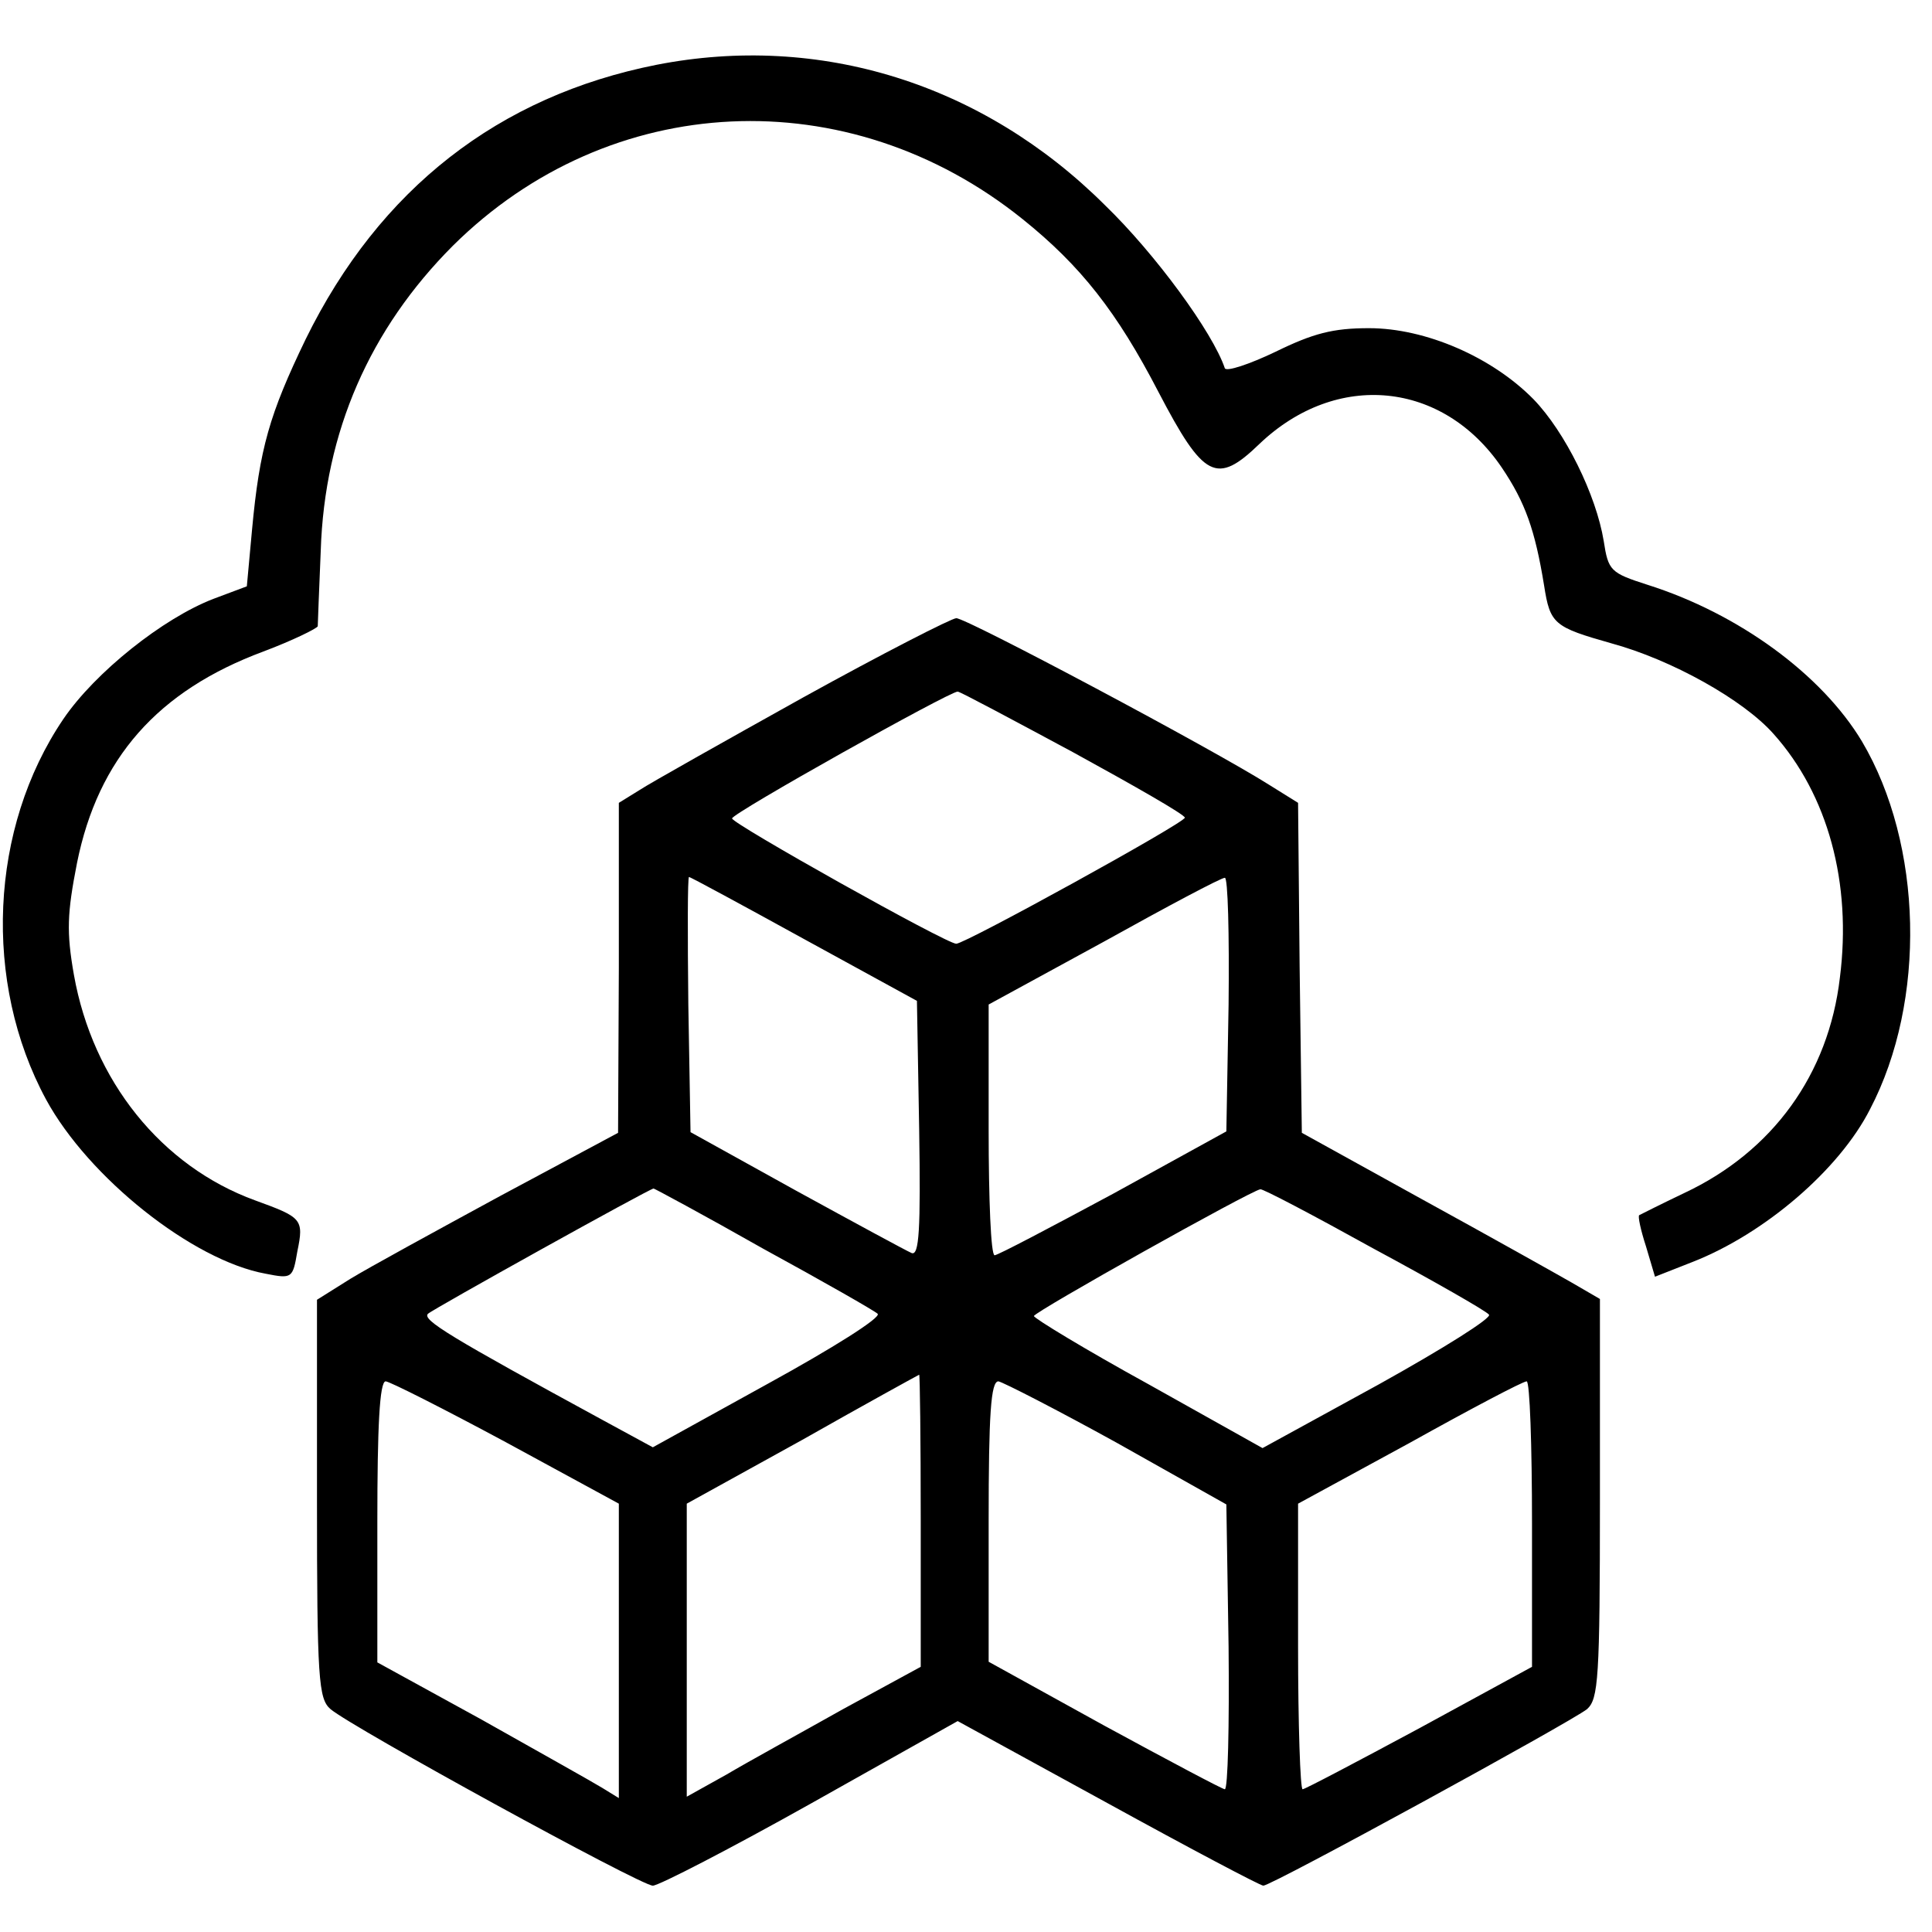 <?xml version="1.0" encoding="UTF-8"?>
<svg xmlns="http://www.w3.org/2000/svg" xmlns:xlink="http://www.w3.org/1999/xlink" width="58px" height="58px" viewBox="0 0 58 57" version="1.1">
<g id="surface1">
<path style=" stroke:none;fill-rule:nonzero;fill:rgb(0%,0%,0%);fill-opacity:1;" d="M 19.711 1.445 C 14.977 2.383 11.395 5.164 9.176 9.684 C 8.09 11.934 7.793 12.957 7.566 15.406 L 7.41 17.102 L 6.41 17.477 C 4.895 18.059 2.855 19.684 1.902 21.086 C -0.316 24.359 -0.52 28.988 1.383 32.508 C 2.652 34.844 5.777 37.34 7.977 37.738 C 8.77 37.895 8.789 37.875 8.926 37.07 C 9.129 36.094 9.062 36.047 7.656 35.535 C 4.848 34.512 2.785 31.949 2.219 28.766 C 1.992 27.477 2.016 26.918 2.312 25.406 C 2.945 22.266 4.734 20.238 7.906 19.059 C 8.789 18.727 9.516 18.367 9.539 18.301 C 9.539 18.215 9.582 17.188 9.629 16.031 C 9.742 12.469 11.102 9.375 13.594 6.879 C 18.305 2.203 25.465 1.871 30.699 6.078 C 32.445 7.48 33.531 8.863 34.777 11.266 C 36.137 13.871 36.523 14.07 37.812 12.824 C 40.125 10.621 43.32 10.934 45.086 13.539 C 45.789 14.582 46.082 15.406 46.355 17.078 C 46.535 18.234 46.648 18.324 48.371 18.812 C 50.184 19.305 52.336 20.508 53.242 21.531 C 54.875 23.355 55.598 26.008 55.234 28.855 C 54.895 31.75 53.219 34.066 50.57 35.312 C 49.867 35.648 49.254 35.957 49.211 35.98 C 49.164 36.004 49.254 36.426 49.414 36.918 L 49.684 37.828 L 50.816 37.383 C 52.969 36.539 55.215 34.621 56.141 32.797 C 57.84 29.547 57.727 24.848 55.895 21.754 C 54.691 19.75 52.199 17.922 49.457 17.055 C 48.348 16.699 48.281 16.633 48.145 15.742 C 47.918 14.359 46.988 12.469 46.039 11.488 C 44.793 10.219 42.797 9.352 41.098 9.352 C 40.012 9.352 39.422 9.508 38.289 10.062 C 37.496 10.441 36.816 10.664 36.77 10.555 C 36.41 9.484 34.688 7.125 33.168 5.656 C 29.5 2.004 24.605 0.488 19.711 1.445 Z M 19.711 1.445 "/>
<path style=" stroke:none;fill-rule:nonzero;fill:rgb(0%,0%,0%);fill-opacity:1;" d="M 24.105 20.441 C 21.75 21.754 19.531 23 19.191 23.223 L 18.578 23.602 L 18.578 28.566 L 18.555 33.508 L 15.02 35.402 C 13.094 36.449 11.055 37.562 10.512 37.895 L 9.516 38.52 L 9.516 44.488 C 9.516 49.918 9.562 50.5 9.922 50.809 C 10.582 51.367 19.234 56.109 19.598 56.109 C 19.777 56.109 21.93 54.996 24.355 53.637 L 28.75 51.168 L 33.258 53.637 C 35.73 54.996 37.836 56.109 37.926 56.109 C 38.176 56.109 47.172 51.188 47.645 50.809 C 47.984 50.5 48.031 49.918 48.031 44.488 L 48.031 38.496 L 47.191 38.008 C 46.719 37.738 44.699 36.605 42.707 35.512 L 39.082 33.508 L 39.016 28.543 L 38.969 23.602 L 38.109 23.066 C 36.43 22 28.977 18.035 28.707 18.059 C 28.57 18.059 26.484 19.125 24.105 20.441 Z M 32.219 22.086 C 34.051 23.09 35.57 23.957 35.57 24.047 C 35.57 24.203 28.977 27.832 28.707 27.832 C 28.41 27.832 21.977 24.227 21.977 24.07 C 21.977 23.914 28.5 20.262 28.75 20.262 C 28.82 20.262 30.359 21.086 32.219 22.086 Z M 24.152 27.699 L 27.527 29.547 L 27.594 33.398 C 27.641 36.426 27.594 37.207 27.367 37.117 C 27.211 37.051 25.648 36.203 23.902 35.246 L 20.73 33.488 L 20.664 29.656 C 20.641 27.543 20.641 25.828 20.684 25.828 C 20.73 25.828 22.293 26.676 24.152 27.699 Z M 36.883 29.656 L 36.816 33.465 L 33.418 35.336 C 31.559 36.336 29.953 37.184 29.859 37.184 C 29.746 37.184 29.68 35.492 29.68 33.422 L 29.68 29.656 L 33.145 27.766 C 35.027 26.719 36.656 25.852 36.77 25.852 C 36.863 25.828 36.906 27.543 36.883 29.656 Z M 22.906 36.984 C 24.695 37.961 26.258 38.852 26.348 38.941 C 26.461 39.055 24.969 39.988 23.062 41.035 L 19.598 42.949 L 18.125 42.148 C 13.504 39.633 12.664 39.121 12.848 38.941 C 12.98 38.809 19.508 35.18 19.621 35.18 C 19.645 35.18 21.137 35.98 22.906 36.984 Z M 41.234 36.984 C 43.047 37.961 44.609 38.852 44.699 38.965 C 44.812 39.055 43.32 39.988 41.395 41.059 L 37.902 42.973 L 34.484 41.059 C 32.578 40.012 31.039 39.074 31.039 39.008 C 31.062 38.875 37.543 35.246 37.836 35.203 C 37.902 35.18 39.422 35.98 41.234 36.984 Z M 27.641 45.133 L 27.641 49.539 L 25.309 50.809 C 24.039 51.523 22.453 52.391 21.816 52.77 L 20.617 53.438 L 20.617 44.641 L 24.082 42.727 C 25.965 41.66 27.551 40.789 27.594 40.77 C 27.617 40.746 27.641 42.727 27.641 45.133 Z M 15.18 42.793 L 18.578 44.641 L 18.578 53.48 L 18.078 53.172 C 17.785 52.992 16.152 52.078 14.453 51.121 L 11.328 49.406 L 11.328 45.176 C 11.328 42.348 11.395 40.969 11.578 40.969 C 11.691 40.969 13.32 41.793 15.18 42.793 Z M 33.531 42.816 L 36.816 44.664 L 36.883 48.941 C 36.906 51.301 36.863 53.215 36.77 53.215 C 36.703 53.215 35.07 52.348 33.145 51.301 L 29.68 49.387 L 29.68 45.176 C 29.68 41.949 29.746 40.969 29.973 40.969 C 30.109 40.992 31.719 41.816 33.531 42.816 Z M 45.992 45.242 L 45.992 49.539 L 42.594 51.391 C 40.734 52.391 39.172 53.215 39.105 53.215 C 39.035 53.215 38.969 51.277 38.969 48.918 L 38.969 44.641 L 42.32 42.816 C 44.156 41.793 45.719 40.969 45.832 40.969 C 45.926 40.969 45.992 42.906 45.992 45.242 Z M 45.992 45.242 "/>
</g>
</svg>
